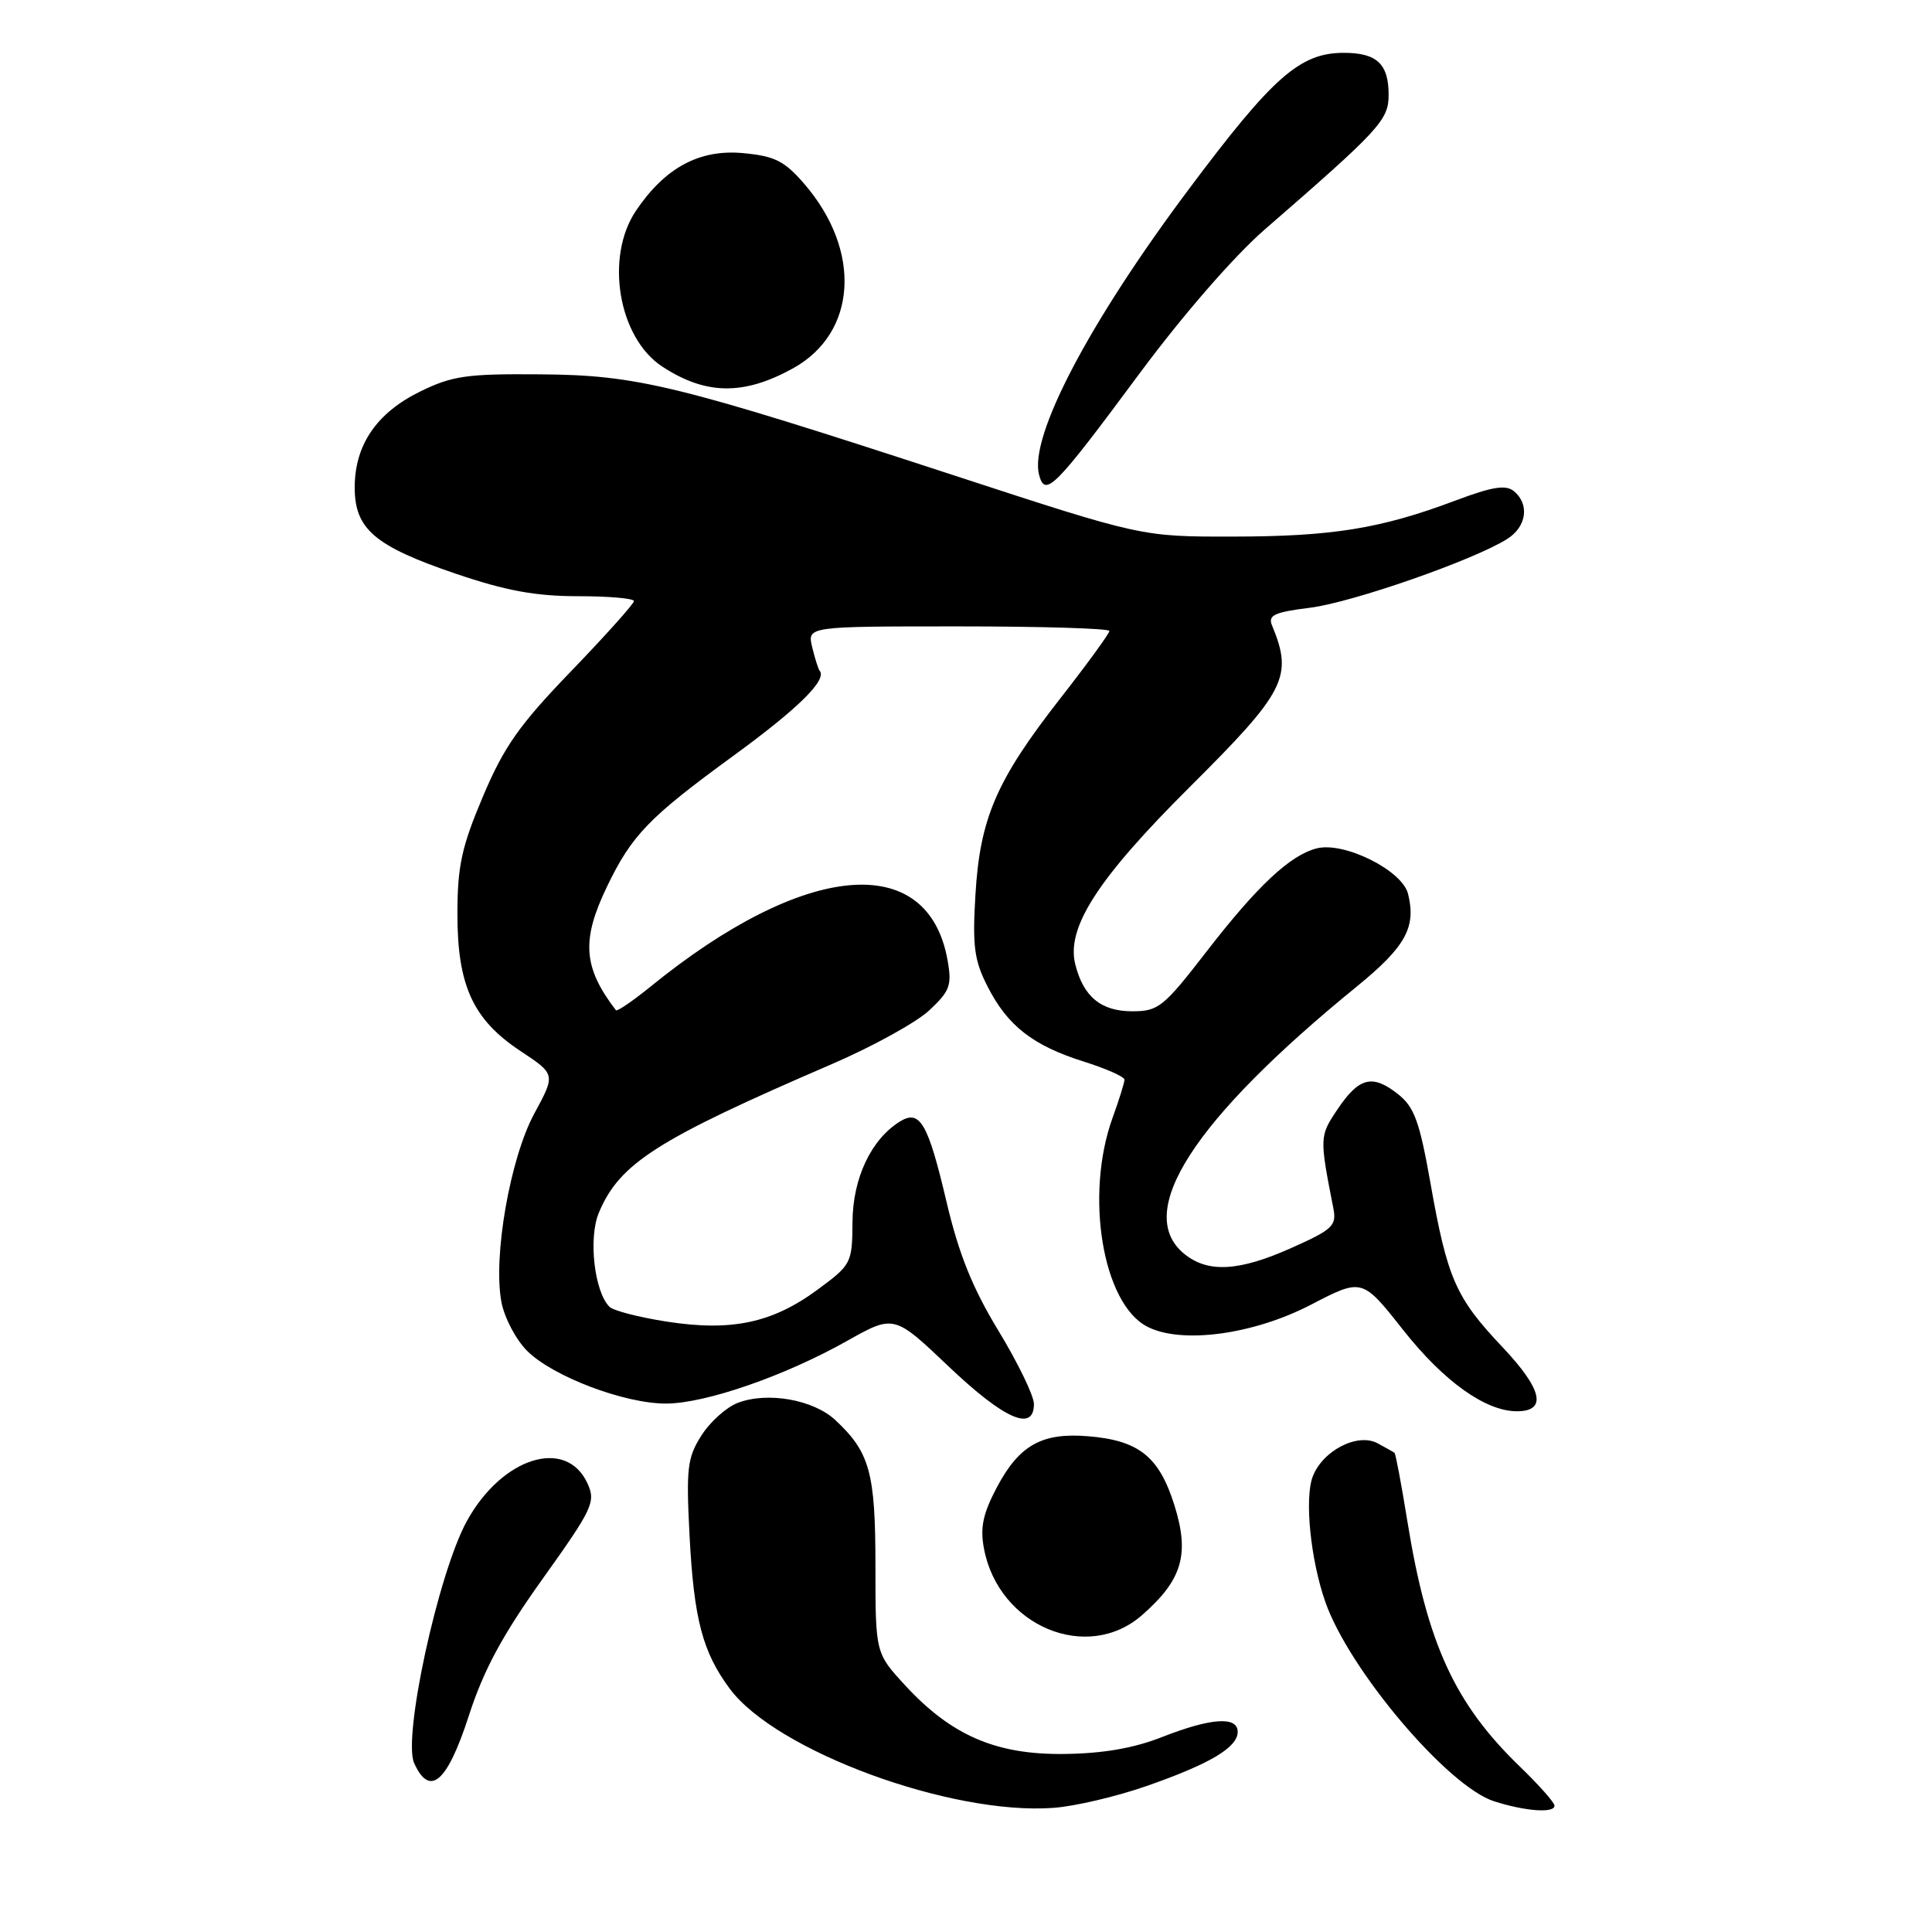 <?xml version="1.0" encoding="UTF-8" standalone="no"?>
<!DOCTYPE svg PUBLIC "-//W3C//DTD SVG 1.1//EN" "http://www.w3.org/Graphics/SVG/1.1/DTD/svg11.dtd" >
<svg xmlns="http://www.w3.org/2000/svg" xmlns:xlink="http://www.w3.org/1999/xlink" version="1.1" viewBox="0 0 256 256">
 <g >
 <path fill="currentColor"
d=" M 151.89 236.67 C 160.28 233.75 164.00 231.55 164.00 229.48 C 164.00 227.38 160.45 227.63 154.00 230.16 C 150.22 231.65 146.15 232.35 141.00 232.41 C 131.98 232.52 126.06 229.96 119.93 223.31 C 116.00 219.04 116.00 219.04 116.00 207.47 C 116.00 195.12 115.26 192.44 110.69 188.17 C 107.78 185.45 101.68 184.38 97.75 185.89 C 96.24 186.47 94.07 188.42 92.93 190.23 C 91.07 193.15 90.91 194.57 91.37 203.50 C 91.95 214.57 93.09 218.90 96.70 223.77 C 102.84 232.03 126.02 240.56 139.60 239.55 C 142.40 239.35 147.93 238.05 151.89 236.67 Z  M 205.98 239.25 C 205.97 238.84 203.90 236.50 201.37 234.06 C 192.76 225.74 189.11 217.79 186.49 201.61 C 185.70 196.72 184.93 192.62 184.78 192.51 C 184.62 192.39 183.61 191.82 182.53 191.24 C 179.89 189.82 175.25 192.21 173.94 195.66 C 172.84 198.56 173.65 206.63 175.60 212.23 C 178.74 221.26 191.86 236.75 198.00 238.69 C 202.20 240.02 206.01 240.28 205.98 239.25 Z  M 62.12 227.35 C 64.08 221.29 66.55 216.70 71.89 209.22 C 78.55 199.90 78.96 199.01 77.85 196.57 C 75.04 190.40 66.48 193.09 61.83 201.61 C 58.05 208.55 53.34 230.25 54.88 233.63 C 56.95 238.19 59.26 236.19 62.12 227.35 Z  M 151.34 214.00 C 156.68 209.32 157.66 205.94 155.60 199.40 C 153.58 193.00 150.90 190.86 144.19 190.31 C 138.07 189.80 135.06 191.48 132.10 197.06 C 130.25 200.56 129.85 202.41 130.38 205.19 C 132.30 215.46 144.06 220.40 151.34 214.00 Z  M 137.00 186.04 C 137.00 184.95 134.89 180.60 132.31 176.35 C 128.85 170.65 127.05 166.18 125.41 159.21 C 122.95 148.77 121.89 146.96 119.22 148.62 C 115.43 150.98 113.00 156.12 112.96 161.90 C 112.92 167.39 112.83 167.57 108.30 170.91 C 102.32 175.31 96.90 176.45 88.35 175.12 C 84.68 174.55 81.27 173.67 80.76 173.16 C 78.75 171.15 77.95 164.07 79.34 160.72 C 82.09 154.14 86.98 151.02 110.27 140.98 C 115.64 138.66 121.43 135.47 123.13 133.88 C 125.87 131.32 126.15 130.56 125.56 127.25 C 122.98 112.68 106.63 114.12 86.20 130.73 C 83.83 132.65 81.77 134.06 81.61 133.86 C 77.27 128.18 77.01 124.60 80.42 117.50 C 83.71 110.66 85.98 108.31 97.20 100.13 C 105.77 93.88 109.62 90.08 108.61 88.88 C 108.43 88.67 107.98 87.26 107.62 85.75 C 106.96 83.00 106.96 83.00 126.98 83.00 C 137.99 83.00 147.00 83.27 147.00 83.61 C 147.00 83.94 144.07 87.97 140.49 92.55 C 132.02 103.39 129.85 108.42 129.25 118.56 C 128.84 125.38 129.09 127.26 130.86 130.72 C 133.51 135.93 136.86 138.54 143.62 140.67 C 146.58 141.60 149.00 142.68 149.00 143.06 C 149.00 143.44 148.29 145.72 147.42 148.12 C 143.72 158.36 146.10 172.72 152.00 175.78 C 156.52 178.13 166.04 176.86 173.71 172.88 C 180.50 169.35 180.50 169.35 185.95 176.26 C 191.31 183.04 196.85 187.00 200.99 187.00 C 205.04 187.00 204.38 184.10 199.07 178.48 C 192.87 171.93 191.78 169.42 189.54 156.75 C 188.09 148.56 187.40 146.67 185.22 144.96 C 181.84 142.30 180.08 142.75 177.22 147.00 C 174.84 150.54 174.83 150.70 176.67 160.07 C 177.13 162.40 176.62 162.90 171.21 165.32 C 164.21 168.46 160.09 168.71 156.94 166.16 C 150.18 160.68 158.10 148.39 179.78 130.72 C 186.26 125.44 187.68 122.86 186.57 118.43 C 185.79 115.32 178.12 111.50 174.49 112.41 C 170.96 113.30 166.62 117.36 159.86 126.10 C 154.17 133.46 153.49 134.00 150.03 134.00 C 145.89 134.00 143.55 132.07 142.48 127.78 C 141.26 122.91 145.47 116.40 157.66 104.27 C 170.37 91.62 171.37 89.67 168.55 82.87 C 167.99 81.52 168.85 81.12 173.57 80.53 C 179.20 79.83 195.41 74.17 199.75 71.39 C 202.29 69.77 202.69 66.82 200.61 65.09 C 199.53 64.20 197.76 64.48 192.84 66.33 C 182.99 70.04 176.53 71.09 163.39 71.10 C 151.28 71.12 151.28 71.12 126.50 63.02 C 89.51 50.93 84.47 49.70 71.50 49.60 C 61.84 49.52 59.91 49.80 55.65 51.89 C 49.90 54.72 47.01 58.95 47.00 64.58 C 47.00 70.11 49.63 72.36 60.42 76.03 C 67.02 78.27 70.97 79.00 76.58 79.00 C 80.66 79.00 84.00 79.29 84.00 79.65 C 84.00 80.00 80.26 84.18 75.69 88.92 C 68.82 96.04 66.79 98.92 64.00 105.52 C 61.18 112.18 60.62 114.74 60.61 121.00 C 60.59 130.57 62.66 135.10 68.97 139.27 C 73.62 142.35 73.62 142.35 70.80 147.55 C 67.59 153.48 65.31 166.51 66.44 172.52 C 66.83 174.60 68.36 177.51 69.84 178.99 C 73.23 182.39 82.79 186.01 88.29 185.98 C 93.51 185.95 103.94 182.34 112.20 177.70 C 118.46 174.18 118.46 174.18 125.73 181.09 C 133.08 188.07 137.00 189.79 137.00 186.04 Z  M 151.03 49.44 C 156.74 41.74 163.52 33.95 167.55 30.44 C 182.86 17.15 184.00 15.91 184.00 12.56 C 184.00 8.46 182.43 7.00 178.05 7.00 C 172.25 7.01 168.68 10.15 157.51 25.09 C 144.27 42.77 136.37 57.86 137.68 62.90 C 138.48 65.96 139.68 64.76 151.03 49.44 Z  M 105.09 48.80 C 113.57 44.10 114.23 33.22 106.56 24.35 C 103.94 21.32 102.65 20.68 98.47 20.29 C 92.69 19.75 88.13 22.20 84.27 27.92 C 80.13 34.07 81.93 44.76 87.75 48.57 C 93.52 52.35 98.54 52.42 105.09 48.80 Z "/>
</g>
</svg>